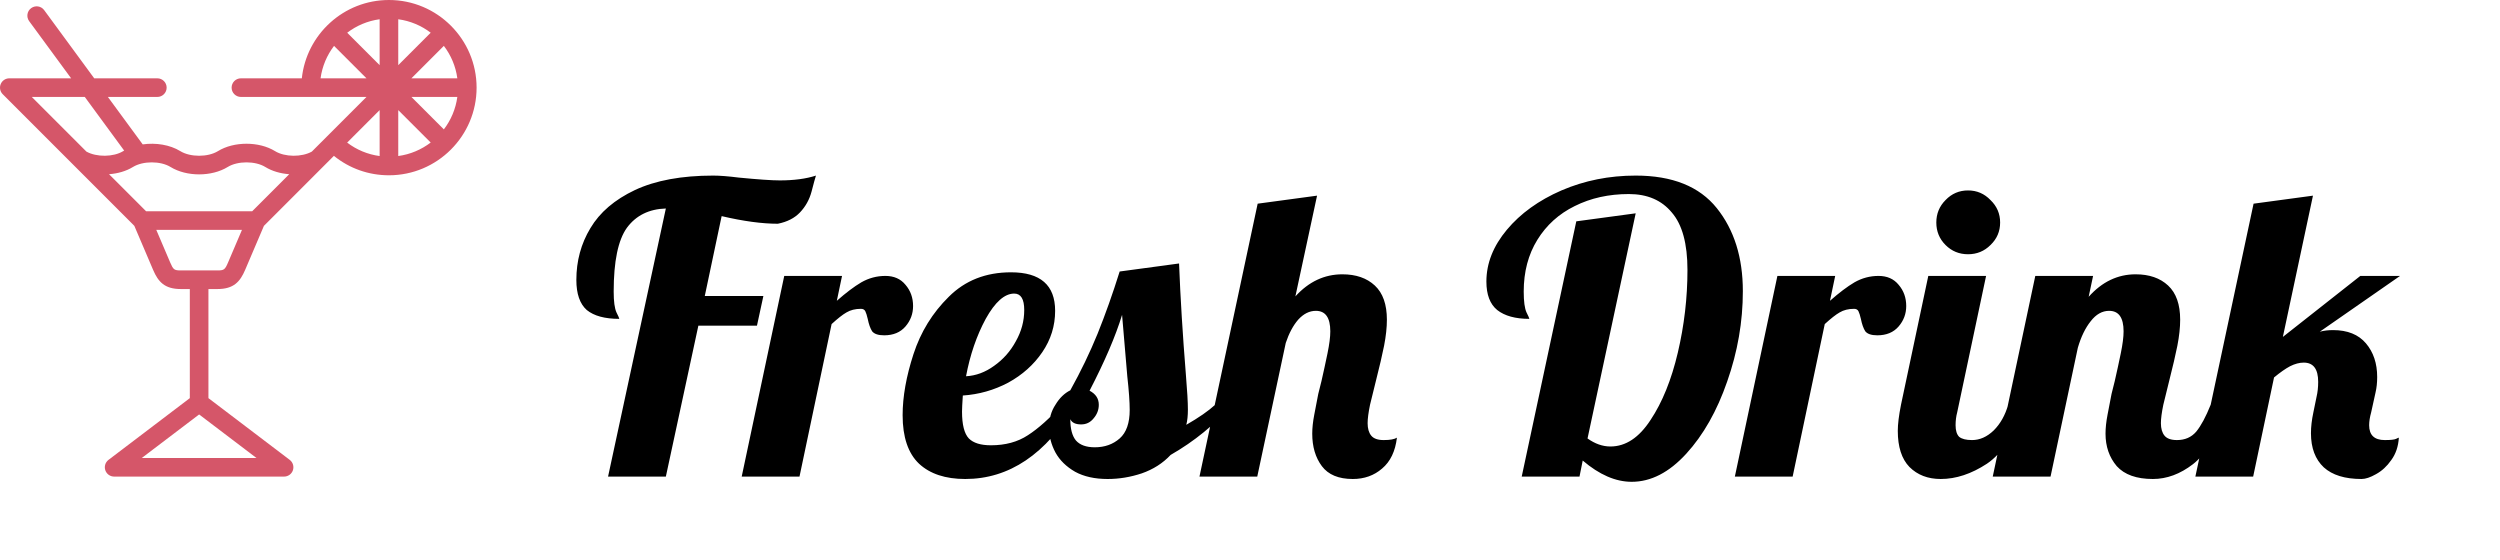 <svg width="598" height="134" viewBox="0 0 598 134" fill="none" xmlns="http://www.w3.org/2000/svg">
    <path
        d="M159.272 49.872C155.24 50 152.136 51.536 149.96 54.48C147.848 57.424 146.792 62.512 146.792 69.744C146.792 72.112 147.016 73.776 147.464 74.736C147.912 75.632 148.136 76.144 148.136 76.272C144.68 76.272 142.088 75.568 140.36 74.16C138.696 72.688 137.864 70.288 137.864 66.96C137.864 62.416 138.984 58.288 141.224 54.576C143.464 50.8 147.016 47.76 151.88 45.456C156.808 43.152 163.048 42 170.6 42C172.136 42 174.184 42.16 176.744 42.48C181.352 42.928 184.616 43.152 186.536 43.152C189.928 43.152 192.808 42.768 195.176 42C194.984 42.576 194.632 43.856 194.12 45.84C193.608 47.76 192.68 49.424 191.336 50.832C190.056 52.176 188.296 53.072 186.056 53.52C182.28 53.52 177.8 52.912 172.616 51.696L168.584 70.8H182.6L181.064 77.904H167.048L159.272 114H145.448L159.272 49.872ZM187.591 66H201.415L200.167 71.952C202.343 70.032 204.295 68.56 206.023 67.536C207.815 66.512 209.735 66 211.783 66C213.831 66 215.431 66.704 216.583 68.112C217.799 69.52 218.407 71.216 218.407 73.2C218.407 75.056 217.799 76.688 216.583 78.096C215.367 79.504 213.671 80.208 211.495 80.208C210.087 80.208 209.127 79.888 208.615 79.248C208.167 78.544 207.815 77.552 207.559 76.272C207.367 75.44 207.175 74.832 206.983 74.448C206.791 74.064 206.439 73.872 205.927 73.872C204.583 73.872 203.431 74.16 202.471 74.736C201.575 75.248 200.391 76.176 198.919 77.52L191.239 114H177.414L187.591 66ZM230.884 114.576C226.148 114.576 222.468 113.36 219.844 110.928C217.22 108.432 215.908 104.56 215.908 99.312C215.908 94.896 216.772 90.032 218.5 84.72C220.228 79.408 223.044 74.832 226.948 70.992C230.852 67.088 235.812 65.136 241.828 65.136C248.868 65.136 252.388 68.208 252.388 74.352C252.388 77.936 251.364 81.232 249.316 84.24C247.268 87.248 244.548 89.68 241.156 91.536C237.764 93.328 234.148 94.352 230.308 94.608C230.18 96.528 230.116 97.808 230.116 98.448C230.116 101.584 230.66 103.728 231.748 104.88C232.836 105.968 234.596 106.512 237.028 106.512C240.484 106.512 243.428 105.712 245.86 104.112C248.356 102.512 251.076 100.08 254.02 96.816H257.284C250.18 108.656 241.38 114.576 230.884 114.576ZM231.076 90C233.444 89.872 235.684 89.04 237.796 87.504C239.972 85.968 241.7 84.016 242.98 81.648C244.324 79.28 244.996 76.784 244.996 74.16C244.996 71.536 244.196 70.224 242.596 70.224C240.292 70.224 238.02 72.24 235.78 76.272C233.604 80.304 232.036 84.88 231.076 90ZM264.944 114.576C261.872 114.576 259.28 114 257.168 112.848C255.056 111.632 253.488 110.096 252.464 108.24C251.44 106.32 250.928 104.336 250.928 102.288C250.928 100.176 251.44 98.352 252.464 96.816C253.424 95.216 254.608 94.064 256.016 93.36C258.512 88.88 260.688 84.368 262.544 79.824C264.4 75.216 266.16 70.256 267.824 64.944L282.032 63.024C282.352 71.216 282.896 80.08 283.664 89.616C283.984 93.456 284.144 96.24 284.144 97.968C284.144 99.44 284.016 100.656 283.76 101.616C286.768 99.888 289.072 98.288 290.672 96.816H294.704C290.608 101.552 285.712 105.552 280.016 108.816C278.16 110.8 275.856 112.272 273.104 113.232C270.416 114.128 267.696 114.576 264.944 114.576ZM261.872 106.992C264.24 106.992 266.224 106.288 267.824 104.88C269.424 103.472 270.224 101.2 270.224 98.064C270.224 96.144 270.032 93.456 269.648 90C269.008 82.704 268.592 77.808 268.4 75.312C266.864 80.368 264.272 86.416 260.624 93.456C262.096 94.224 262.832 95.344 262.832 96.816C262.832 98.032 262.416 99.12 261.584 100.08C260.816 101.04 259.824 101.52 258.608 101.52C257.264 101.52 256.4 101.104 256.016 100.272C256.016 102.576 256.464 104.272 257.36 105.36C258.32 106.448 259.824 106.992 261.872 106.992ZM323.584 114.576C320.192 114.576 317.728 113.552 316.192 111.504C314.656 109.456 313.888 106.864 313.888 103.728C313.888 102.384 314.048 100.88 314.368 99.216C314.688 97.488 315.008 95.824 315.328 94.224C315.712 92.624 315.968 91.6 316.096 91.152C316.608 88.912 317.088 86.704 317.536 84.528C317.984 82.352 318.208 80.592 318.208 79.248C318.208 75.984 317.056 74.352 314.752 74.352C313.216 74.352 311.808 75.056 310.528 76.464C309.312 77.872 308.32 79.728 307.552 82.032L300.736 114H286.912L300.832 48.72L315.04 46.8L309.856 70.896C313.056 67.376 316.8 65.616 321.088 65.616C324.352 65.616 326.944 66.512 328.864 68.304C330.784 70.096 331.744 72.816 331.744 76.464C331.744 78.32 331.52 80.4 331.072 82.704C330.624 84.944 329.984 87.696 329.152 90.96C328.64 92.944 328.16 94.896 327.712 96.816C327.328 98.672 327.136 100.144 327.136 101.232C327.136 102.512 327.424 103.504 328 104.208C328.576 104.912 329.568 105.264 330.976 105.264C332.512 105.264 333.568 105.072 334.144 104.688C333.76 107.952 332.576 110.416 330.592 112.08C328.672 113.744 326.336 114.576 323.584 114.576ZM390.297 115.248C386.457 115.248 382.553 113.552 378.585 110.16L377.817 114H363.993L377.049 52.944L391.257 51.024L379.737 104.88C381.529 106.16 383.353 106.8 385.209 106.8C388.857 106.8 392.057 104.688 394.809 100.464C397.625 96.24 399.801 90.864 401.337 84.336C402.873 77.808 403.641 71.216 403.641 64.56C403.641 58.288 402.393 53.712 399.897 50.832C397.465 47.888 394.041 46.416 389.625 46.416C384.825 46.416 380.505 47.376 376.665 49.296C372.889 51.152 369.913 53.84 367.737 57.36C365.561 60.88 364.473 65.008 364.473 69.744C364.473 72.112 364.697 73.776 365.145 74.736C365.593 75.632 365.817 76.144 365.817 76.272C362.489 76.272 359.929 75.568 358.137 74.16C356.409 72.752 355.545 70.48 355.545 67.344C355.545 62.992 357.177 58.864 360.441 54.96C363.705 51.056 368.057 47.92 373.497 45.552C379.001 43.184 384.921 42 391.257 42C400.025 42 406.489 44.592 410.649 49.776C414.809 54.96 416.889 61.584 416.889 69.648C416.889 76.944 415.641 84.144 413.145 91.248C410.713 98.288 407.449 104.048 403.353 108.528C399.257 113.008 394.905 115.248 390.297 115.248ZM425.153 66H438.977L437.729 71.952C439.905 70.032 441.857 68.56 443.585 67.536C445.377 66.512 447.297 66 449.345 66C451.393 66 452.993 66.704 454.145 68.112C455.361 69.52 455.969 71.216 455.969 73.2C455.969 75.056 455.361 76.688 454.145 78.096C452.929 79.504 451.233 80.208 449.057 80.208C447.649 80.208 446.689 79.888 446.177 79.248C445.729 78.544 445.377 77.552 445.121 76.272C444.929 75.44 444.737 74.832 444.545 74.448C444.353 74.064 444.001 73.872 443.489 73.872C442.145 73.872 440.993 74.16 440.033 74.736C439.137 75.248 437.953 76.176 436.481 77.52L428.801 114H414.977L425.153 66ZM470.751 60.816C468.639 60.816 466.847 60.08 465.375 58.608C463.903 57.136 463.167 55.344 463.167 53.232C463.167 51.12 463.903 49.328 465.375 47.856C466.847 46.32 468.639 45.552 470.751 45.552C472.863 45.552 474.655 46.32 476.127 47.856C477.663 49.328 478.431 51.12 478.431 53.232C478.431 55.344 477.663 57.136 476.127 58.608C474.655 60.08 472.863 60.816 470.751 60.816ZM464.223 114.576C461.151 114.576 458.655 113.616 456.735 111.696C454.879 109.776 453.951 106.896 453.951 103.056C453.951 101.456 454.207 99.376 454.719 96.816L461.247 66H475.071L468.159 98.64C467.903 99.6 467.775 100.624 467.775 101.712C467.775 102.992 468.063 103.92 468.639 104.496C469.279 105.008 470.303 105.264 471.711 105.264C473.567 105.264 475.295 104.496 476.895 102.96C478.495 101.36 479.647 99.312 480.351 96.816H484.383C482.015 103.728 478.975 108.432 475.263 110.928C471.551 113.36 467.871 114.576 464.223 114.576ZM514.969 114.576C511.065 114.576 508.185 113.552 506.329 111.504C504.537 109.392 503.641 106.8 503.641 103.728C503.641 102.384 503.801 100.88 504.121 99.216C504.441 97.488 504.761 95.824 505.081 94.224C505.465 92.624 505.72 91.6 505.849 91.152C506.361 88.912 506.841 86.704 507.289 84.528C507.737 82.352 507.961 80.592 507.961 79.248C507.961 75.984 506.809 74.352 504.505 74.352C502.841 74.352 501.369 75.184 500.089 76.848C498.809 78.448 497.785 80.56 497.017 83.184L490.489 114H476.664L486.841 66H500.665L499.609 70.992C502.809 67.408 506.553 65.616 510.841 65.616C514.105 65.616 516.697 66.512 518.617 68.304C520.537 70.096 521.497 72.816 521.497 76.464C521.497 78.32 521.273 80.4 520.825 82.704C520.377 84.944 519.737 87.696 518.905 90.96C518.393 92.944 517.913 94.896 517.465 96.816C517.081 98.672 516.889 100.144 516.889 101.232C516.889 102.512 517.177 103.504 517.753 104.208C518.329 104.912 519.321 105.264 520.729 105.264C522.649 105.264 524.185 104.592 525.337 103.248C526.489 101.84 527.641 99.696 528.792 96.816H532.825C530.457 103.856 527.705 108.592 524.569 111.024C521.497 113.392 518.297 114.576 514.969 114.576ZM564.877 114.576C560.909 114.576 557.901 113.648 555.853 111.792C553.805 109.872 552.781 107.152 552.781 103.632C552.781 102.096 552.973 100.432 553.357 98.64L554.125 94.896C554.381 93.808 554.509 92.624 554.509 91.344C554.509 88.272 553.357 86.736 551.053 86.736C550.029 86.736 548.941 87.024 547.789 87.6C546.701 88.176 545.421 89.072 543.949 90.288L538.957 114H525.133L539.053 48.72L553.261 46.8L546.061 80.592L564.589 66H574.093L554.893 79.344C555.853 79.088 556.909 78.96 558.061 78.96C561.517 78.96 564.141 80.016 565.933 82.128C567.725 84.24 568.621 86.928 568.621 90.192C568.621 91.536 568.493 92.752 568.237 93.84L567.181 98.64C566.861 99.792 566.701 100.816 566.701 101.712C566.701 104.08 567.949 105.264 570.445 105.264C571.853 105.264 572.749 105.168 573.133 104.976C573.517 104.784 573.741 104.688 573.805 104.688C573.677 106.8 573.069 108.592 571.981 110.064C570.957 111.536 569.741 112.656 568.333 113.424C566.989 114.192 565.837 114.576 564.877 114.576Z"
        fill="black" />
    <path
        d="M93.035 0C82.231 0 73.31 8.219 72.195 18.734H57.628C56.398 18.734 55.401 19.731 55.401 20.961C55.401 22.191 56.398 23.187 57.628 23.187H87.66L74.592 36.26C72.166 37.621 68.125 37.588 65.794 36.151C61.959 33.793 55.958 33.794 52.132 36.151C49.734 37.626 45.527 37.626 43.131 36.152C40.653 34.625 37.262 34.088 34.138 34.539L25.806 23.188H37.633C38.863 23.188 39.86 22.191 39.86 20.961C39.86 19.731 38.863 18.735 37.633 18.735H22.538L10.566 2.424C9.839 1.433 8.445 1.219 7.454 1.946C6.463 2.674 6.249 4.067 6.976 5.059L17.014 18.734H2.227C1.326 18.734 0.514 19.277 0.17 20.108C-0.175 20.94 0.015 21.898 0.652 22.535L17.726 39.614C17.748 39.637 17.77 39.66 17.793 39.681L32.132 54.025L36.621 64.549C37.83 67.383 39.361 69.14 43.251 69.14H45.404V95.235L25.955 110C25.194 110.578 24.887 111.578 25.191 112.484C25.496 113.39 26.346 114 27.302 114H67.954C68.909 114 69.759 113.39 70.064 112.484C70.369 111.578 70.061 110.578 69.3 110L49.857 95.235V69.14H52.011C55.901 69.14 57.432 67.383 58.641 64.549L63.13 54.025L77.468 39.682C77.492 39.66 77.513 39.637 77.536 39.614L79.871 37.279C83.585 40.291 88.182 41.928 93.035 41.928C104.595 41.928 114 32.522 114 20.961C114 9.403 104.596 0 93.035 0V0ZM20.67 36.26L7.601 23.187H20.282L29.698 36.016C29.621 36.061 29.542 36.105 29.466 36.152C27.137 37.588 23.095 37.621 20.67 36.26V36.26ZM61.34 109.547H33.917L47.631 99.136L61.34 109.547ZM54.545 62.801C53.816 64.51 53.579 64.686 52.011 64.686H43.251C41.683 64.686 41.446 64.51 40.717 62.801L37.381 54.981H57.881L54.545 62.801ZM60.328 50.528H34.933L26.079 41.671C28.157 41.52 30.175 40.946 31.8 39.944C34.199 38.469 38.402 38.469 40.797 39.944C44.629 42.301 50.633 42.301 54.467 39.943C56.859 38.469 61.063 38.469 63.459 39.943C65.086 40.945 67.105 41.52 69.183 41.671L60.328 50.528ZM76.679 18.734C77.07 15.845 78.215 13.192 79.903 10.976L87.66 18.734H76.679ZM90.809 37.325C87.974 36.945 85.311 35.844 83.041 34.108L90.809 26.337V37.325ZM90.809 15.585L83.052 7.828C85.268 6.14 87.92 4.996 90.809 4.605V15.585ZM109.395 18.734H98.41L106.17 10.973C107.861 13.19 109.003 15.844 109.395 18.734ZM95.262 4.607C98.151 4.999 100.805 6.137 103.021 7.825L95.262 15.585V4.607ZM95.262 37.321V26.337L103.021 34.096C100.804 35.785 98.151 36.929 95.262 37.321ZM106.17 30.948L98.41 23.187H109.395C109.003 26.078 107.86 28.732 106.17 30.948V30.948Z"
        fill="#D55669" />
</svg>